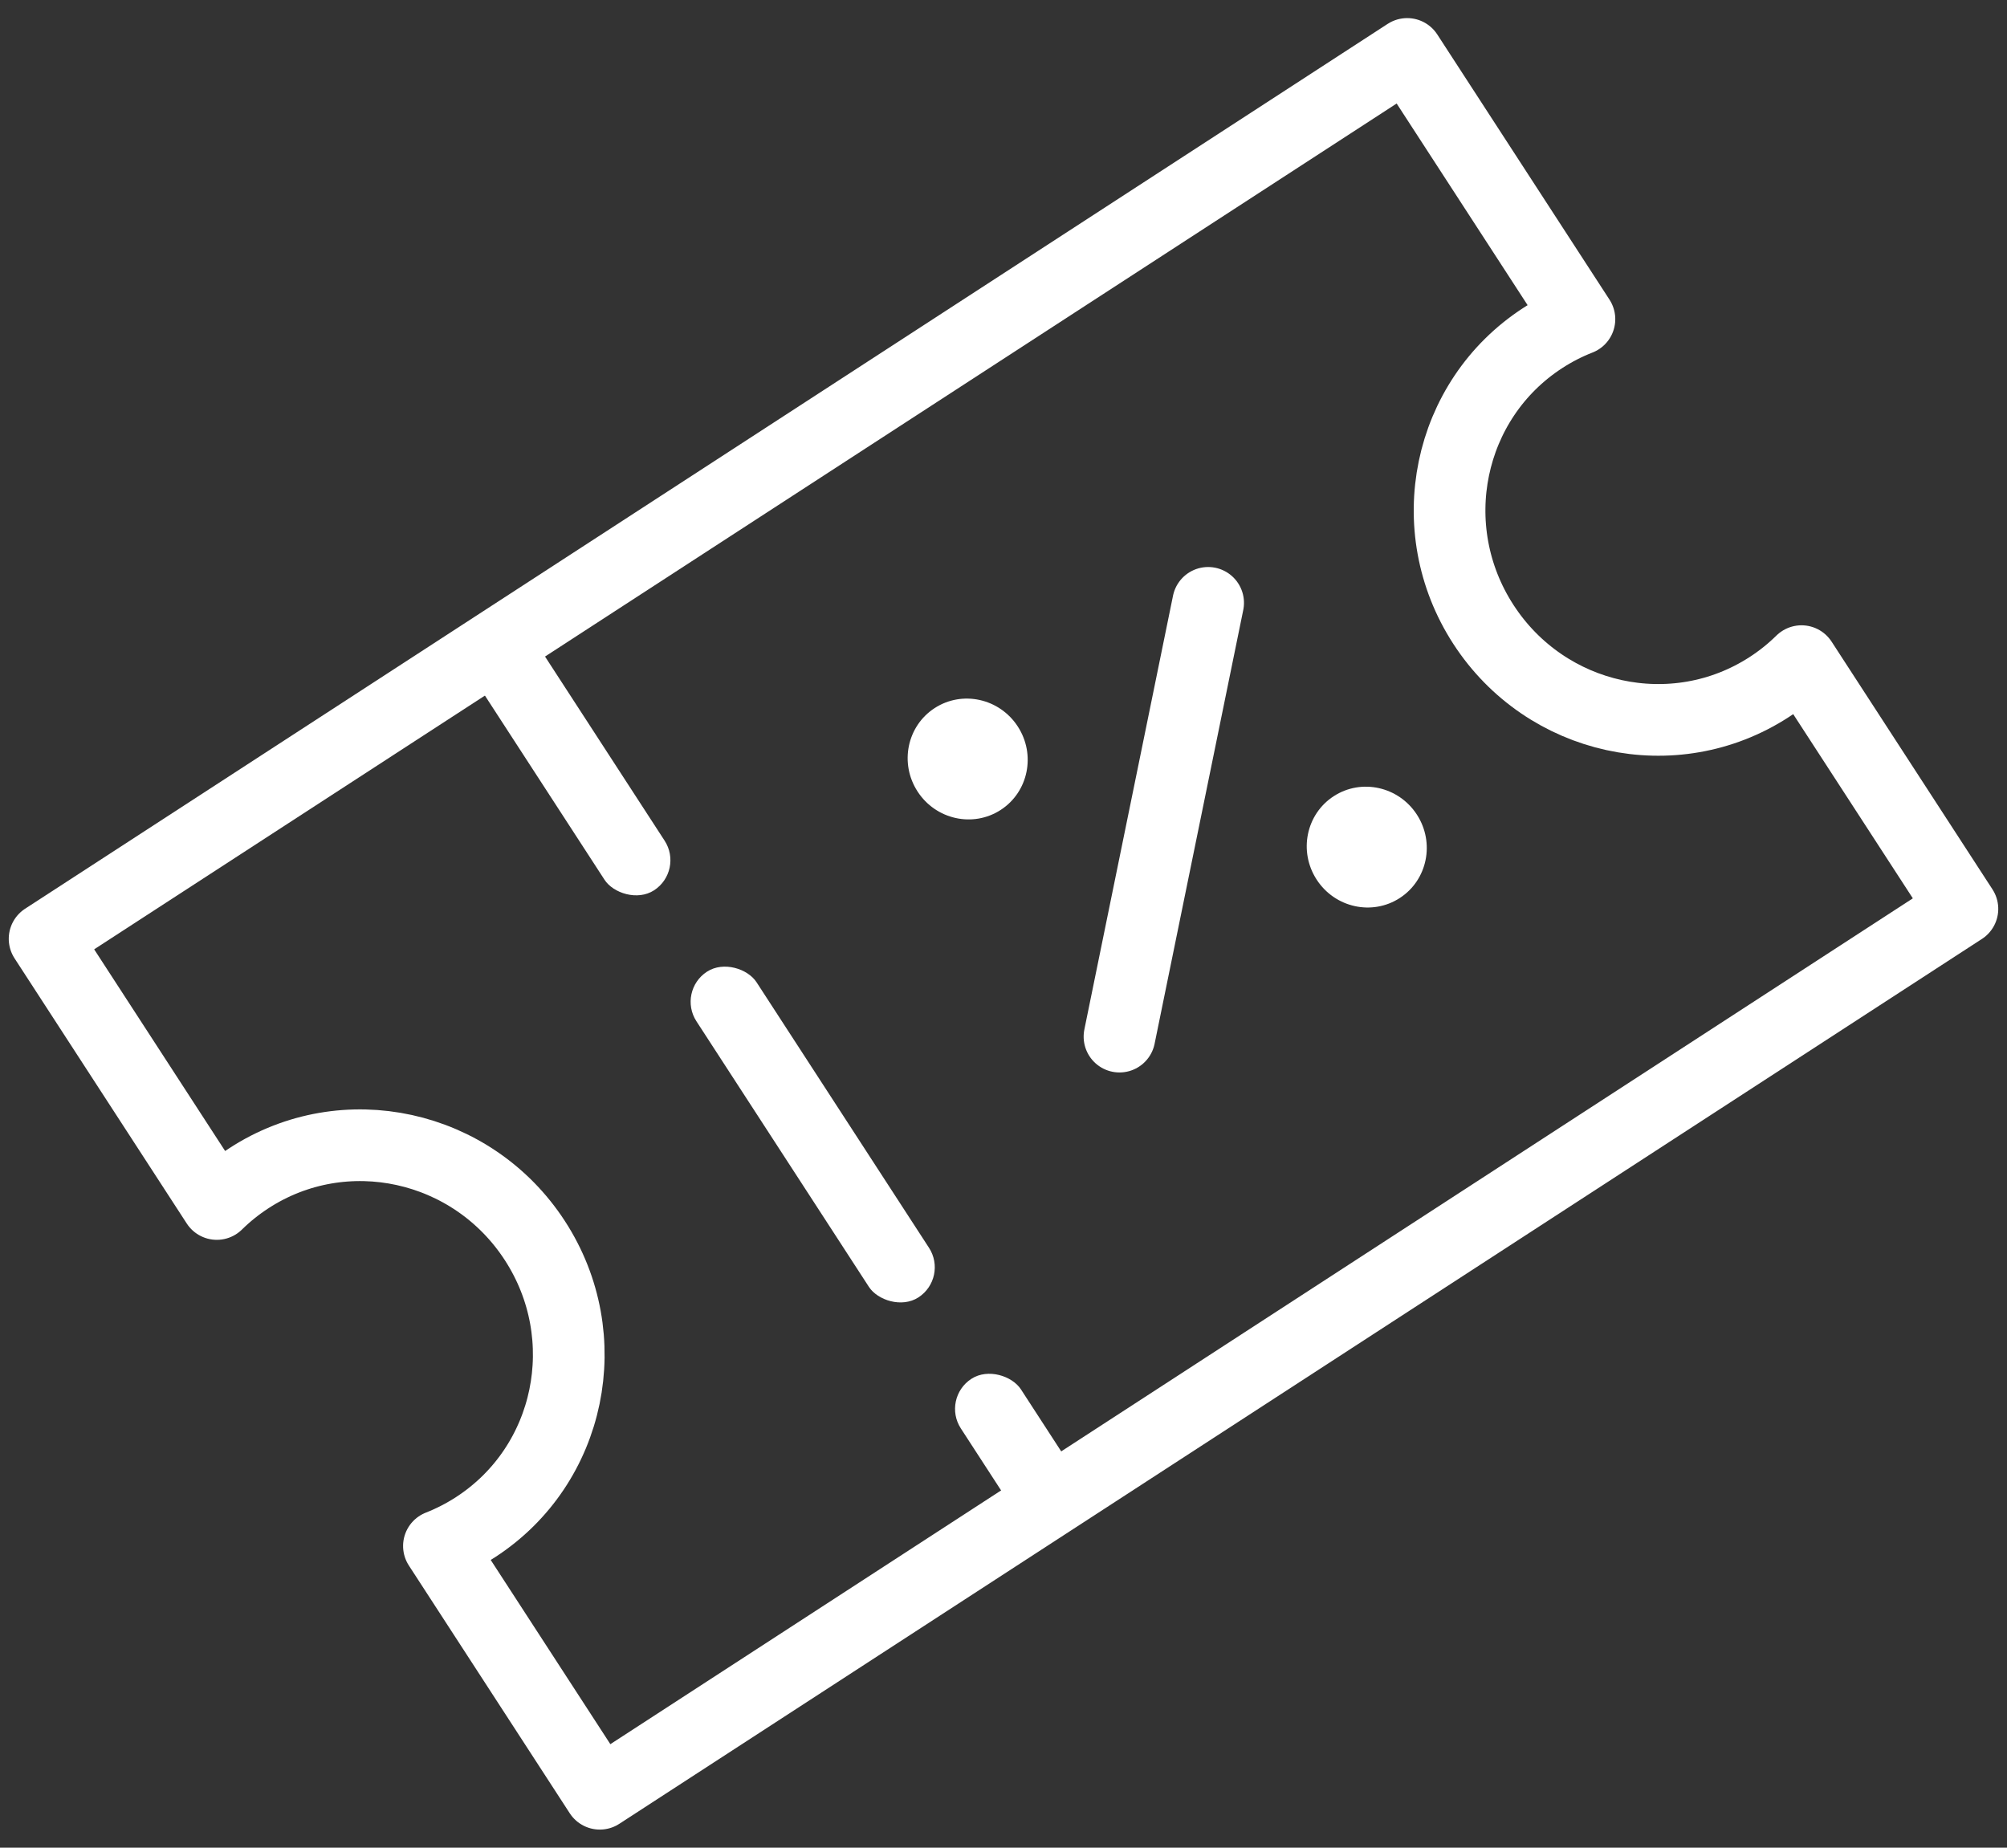 <svg xmlns="http://www.w3.org/2000/svg" width="63" height="58" viewBox="0 0 63 58">
    <rect x="0" y="0" width="63" height="58" fill="#333333" stroke="none"/>
    <g fill="none" fill-rule="evenodd" transform="rotate(-33 50.444 12.372)">
        <path stroke="#FFF" stroke-linejoin="round" stroke-width="2.25" d="M51 9.927c-.417-.086-.849-.131-1.291-.131-3.566 0-6.456 2.924-6.456 6.53 0 3.607 2.89 6.531 6.456 6.531.442 0 .874-.045 1.291-.13V32H0v-9.273c.417.085.849.13 1.291.13 3.566 0 6.456-2.924 6.456-6.53 0-3.607-2.89-6.531-6.456-6.531-.442 0-.874.045-1.291.13V0h51v9.927z"/>
        <rect width="2.25" height="4.571" x="15.75" y="27.429" fill="#FFF" rx="1.125"/>
        <rect width="2.25" height="12.19" x="15.75" y="12.19" fill="#FFF" rx="1.125"/>
        <rect width="2.25" height="9.143" x="15.75" fill="#FFF" rx="1.125"/>
        <ellipse cx="27.375" cy="11.048" fill="#FFF" rx="1.875" ry="1.905"/>
        <ellipse cx="36.375" cy="20.19" fill="#FFF" rx="1.875" ry="1.905"/>
        <path stroke="#FFF" stroke-linecap="round" stroke-linejoin="round" stroke-width="2.25" d="M26.625 20.952l9.75-9.904"/>
    </g>
</svg>
